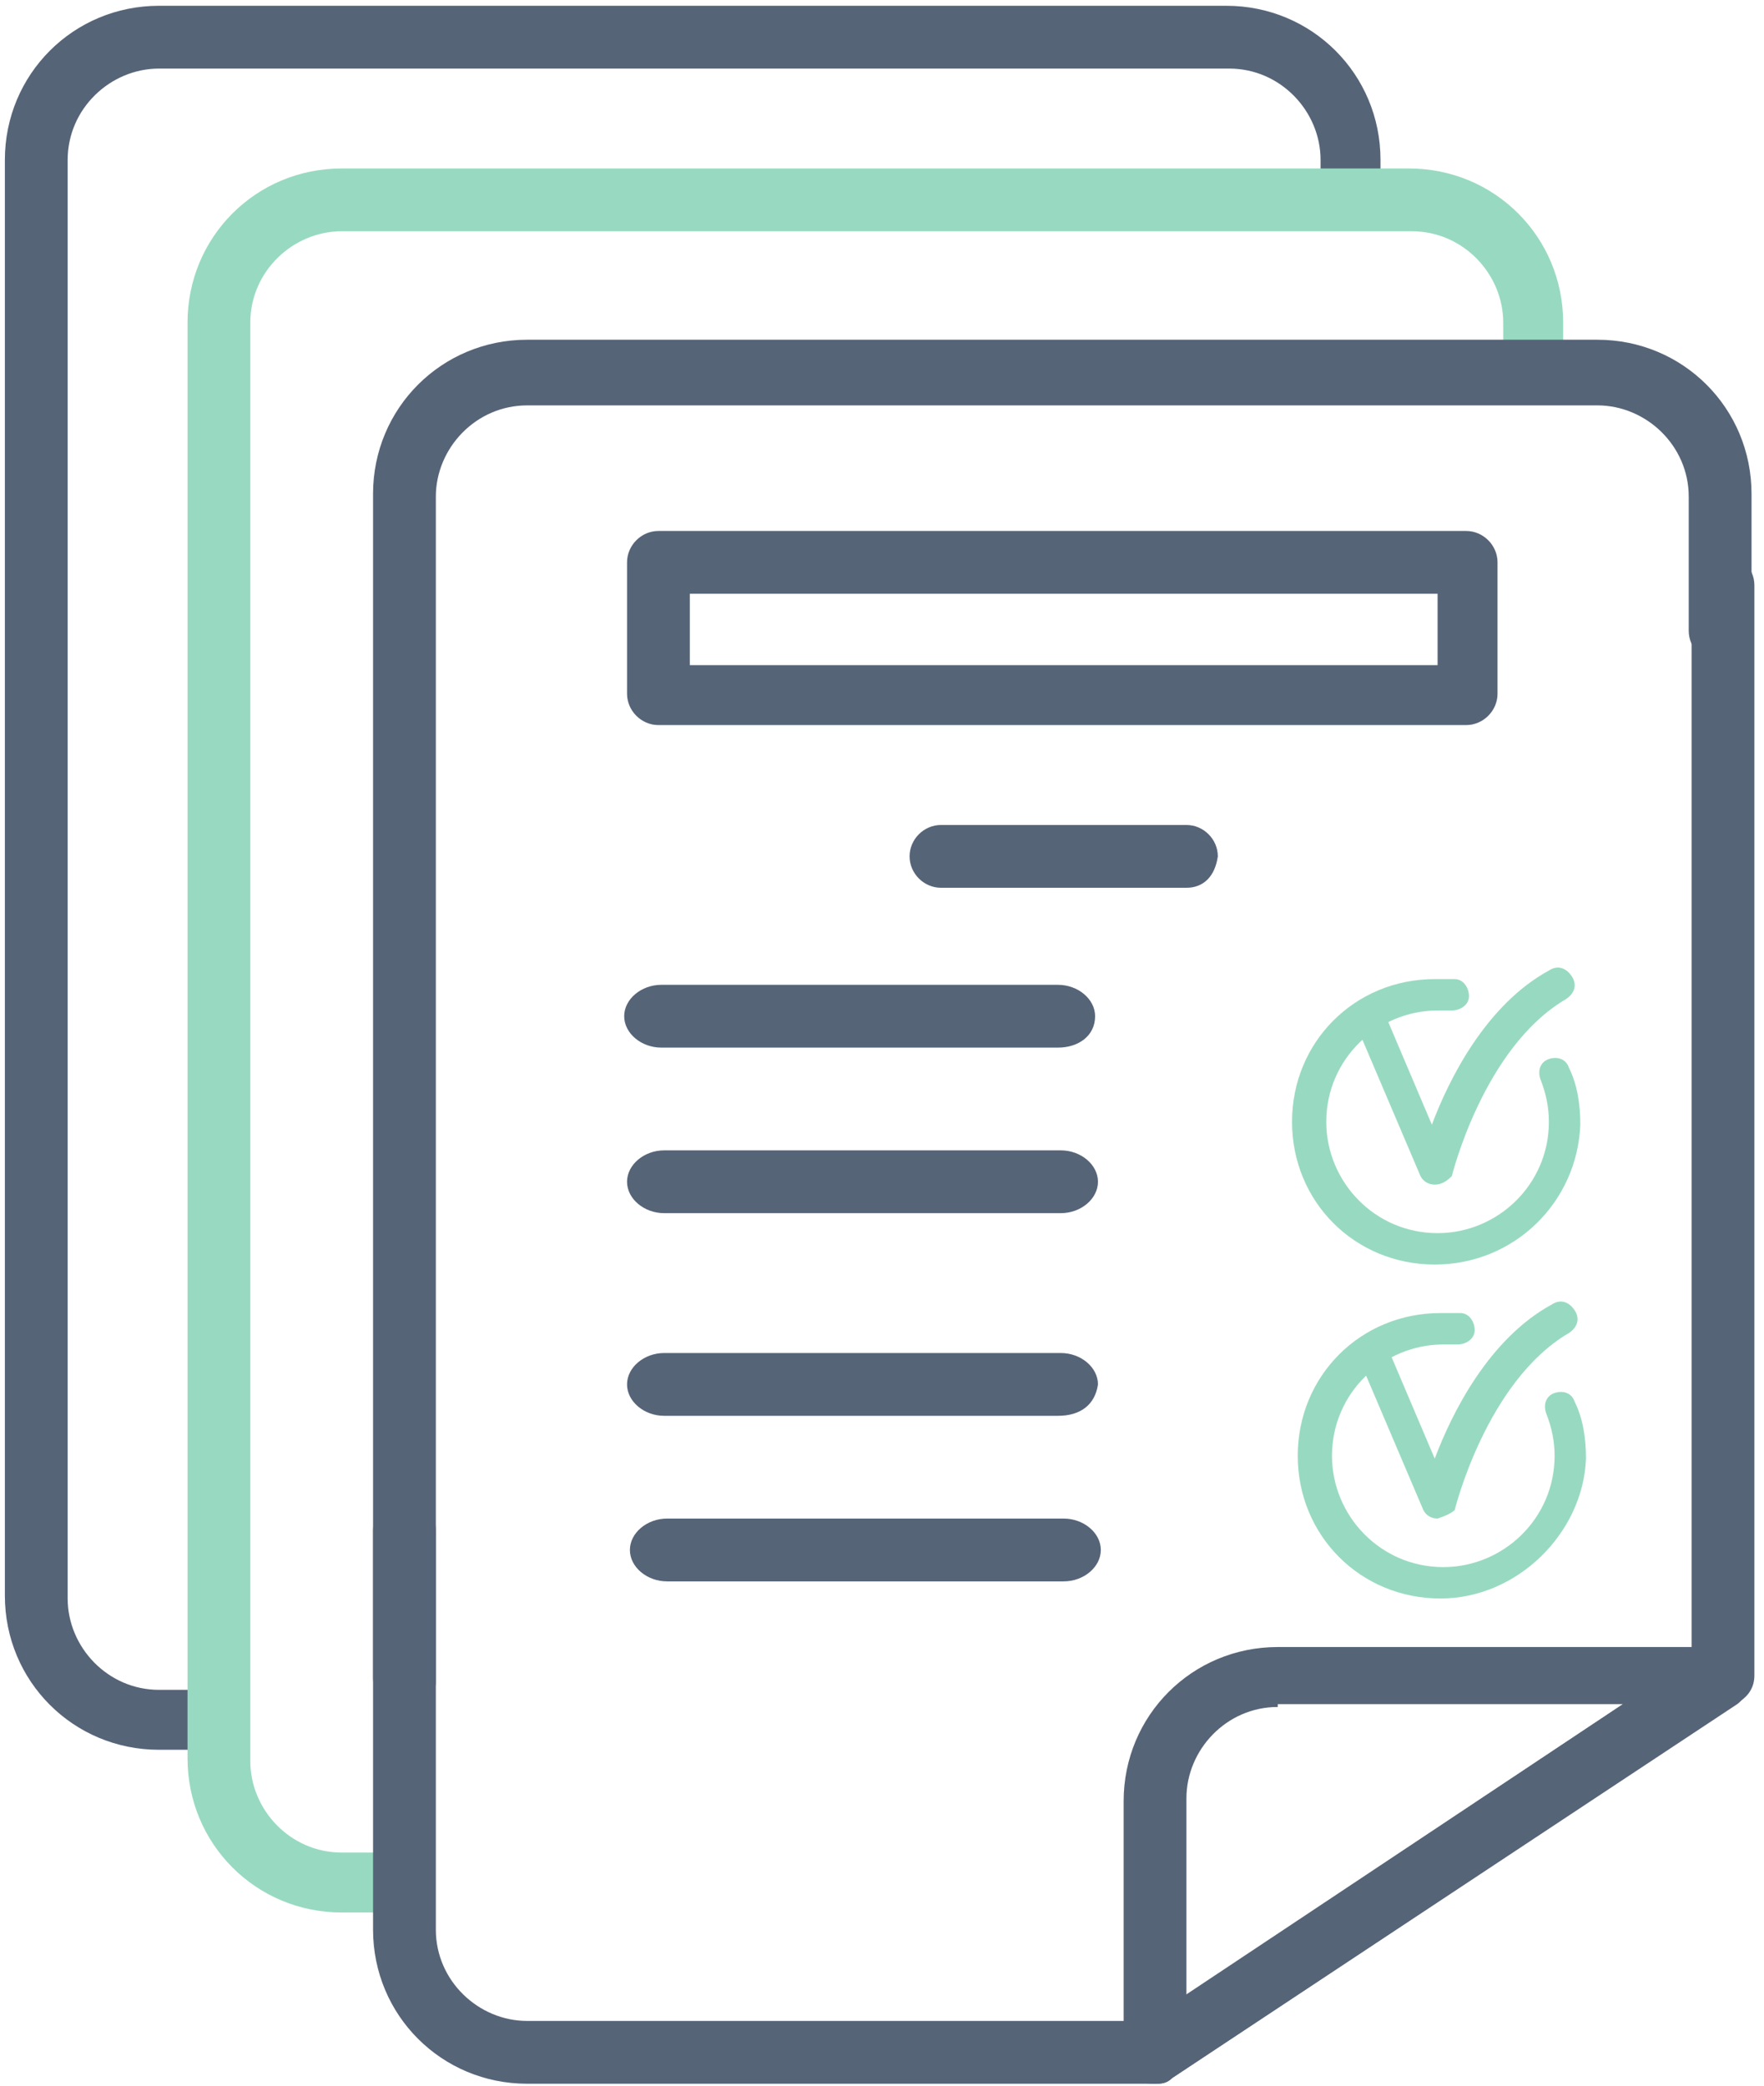 <?xml version="1.0" encoding="UTF-8"?>
<svg width="126px" height="149px" viewBox="0 0 126 149" version="1.1" xmlns="http://www.w3.org/2000/svg" xmlns:xlink="http://www.w3.org/1999/xlink">
    <title>ikona_samopoznanie-01@1x</title>
    <g id="1920" stroke="none" stroke-width="1" fill="none" fill-rule="evenodd">
        <g id="1920_2" transform="translate(-1104, -1726)" fill-rule="nonzero">
            <g id="icon" transform="translate(159.637, 1663.889)">
                <g id="ikona_samopoznanie-01" transform="translate(890.077, 62.524)">
                    <g id="ikona_x5F_samopoznanie" transform="translate(54.634, 0)">
                        <path d="M14.066,120.276 L11.008,120.276 C7.339,120.276 4.485,117.218 4.485,113.752 L4.485,95.609 L4.485,85.009 L4.485,11.008 C4.485,7.339 7.543,4.485 11.008,4.485 L87.455,4.485 C91.124,4.485 93.978,7.543 93.978,11.008 L93.978,12.435 L98.259,12.435 L98.259,11.008 C98.259,4.893 93.367,0 87.251,0 L11.008,0 C4.893,0 0,4.893 0,11.008 L0,85.009 L0,95.609 L0,113.549 C0,119.664 4.893,124.557 11.008,124.557 L14.066,124.557 L14.066,120.276 Z" id="Path" fill="#566478"></path>
                        <path d="M27.113,131.896 L24.055,131.896 C20.386,131.896 17.532,128.838 17.532,125.372 L17.532,107.433 L17.532,96.832 L17.532,22.628 C17.532,18.959 20.59,16.105 24.055,16.105 L100.502,16.105 C104.171,16.105 107.025,19.163 107.025,22.628 L107.025,24.055 L111.306,24.055 L111.306,22.628 C111.306,16.512 106.414,11.62 100.298,11.62 L24.055,11.62 C17.939,11.62 13.047,16.512 13.047,22.628 L13.047,96.628 L13.047,107.229 L13.047,125.168 C13.047,131.284 17.939,136.177 24.055,136.177 L27.113,136.177 L27.113,131.896 Z" id="Path" fill="#98DAC1"></path>
                        <g id="Group" transform="translate(26.298, 23.851)">
                            <path d="M55.857,124.557 C55.449,124.557 55.245,124.557 54.838,124.353 C54.226,123.945 53.614,123.334 53.614,122.518 L53.614,104.375 C53.614,98.259 58.507,93.367 64.623,93.367 L96.221,93.367 C97.24,93.367 98.055,93.978 98.259,94.998 C98.463,95.813 98.259,96.832 97.444,97.444 L57.08,124.149 C56.672,124.557 56.265,124.557 55.857,124.557 Z M64.623,97.648 C60.953,97.648 58.099,100.706 58.099,104.171 L58.099,118.237 L89.29,97.444 L64.623,97.444 L64.623,97.648 Z" id="Shape" fill="#566478"></path>
                            <path d="M78.077,27.521 L20.386,27.521 C19.163,27.521 18.143,26.501 18.143,25.278 L18.143,15.901 C18.143,14.678 19.163,13.658 20.386,13.658 L78.077,13.658 C79.301,13.658 80.32,14.678 80.32,15.901 L80.32,25.278 C80.32,26.501 79.301,27.521 78.077,27.521 Z M22.628,23.24 L76.039,23.24 L76.039,18.143 L22.628,18.143 L22.628,23.24 Z" id="Shape" fill="#566478"></path>
                            <path d="M58.099,39.141 L40.568,39.141 C39.344,39.141 38.325,38.121 38.325,36.898 C38.325,35.675 39.344,34.656 40.568,34.656 L58.099,34.656 C59.322,34.656 60.342,35.675 60.342,36.898 C60.138,38.325 59.322,39.141 58.099,39.141 Z" id="Path" fill="#566478"></path>
                            <path d="M49.333,88.678 L20.997,88.678 C19.57,88.678 18.347,87.659 18.347,86.436 C18.347,85.212 19.57,84.193 20.997,84.193 L49.333,84.193 C50.76,84.193 51.984,85.212 51.984,86.436 C51.984,87.659 50.76,88.678 49.333,88.678 Z" id="Path" fill="#566478"></path>
                            <path d="M55.857,124.557 L11.008,124.557 C4.893,124.557 0,119.664 0,113.549 L0,85.009 C0,83.785 1.019,82.766 2.242,82.766 C3.466,82.766 4.485,83.785 4.485,85.009 L4.485,113.549 C4.485,117.218 7.543,120.072 11.008,120.072 L55.245,120.072 L94.182,94.182 L94.182,17.532 C94.182,16.309 95.201,15.289 96.425,15.289 C97.648,15.289 98.667,16.309 98.667,17.532 L98.667,95.405 C98.667,96.221 98.259,96.832 97.648,97.24 L57.08,124.149 C56.672,124.557 56.265,124.557 55.857,124.557 Z" id="Path" fill="#566478"></path>
                            <path d="M2.242,97.852 C1.019,97.852 0,96.832 0,95.609 L0,11.008 C0,4.893 4.893,0 11.008,0 L87.455,0 C93.571,0 98.463,4.893 98.463,11.008 L98.463,20.793 C98.463,22.017 97.444,23.036 96.221,23.036 C94.998,23.036 93.978,22.017 93.978,20.793 L93.978,11.212 C93.978,7.543 90.92,4.689 87.455,4.689 L11.008,4.689 C7.339,4.689 4.485,7.747 4.485,11.212 L4.485,95.813 C4.485,97.036 3.466,97.852 2.242,97.852 Z" id="Path" fill="#566478"></path>
                            <path d="M48.926,76.854 L20.793,76.854 C19.366,76.854 18.143,75.835 18.143,74.612 C18.143,73.389 19.366,72.369 20.793,72.369 L49.13,72.369 C50.557,72.369 51.78,73.389 51.78,74.612 C51.576,76.039 50.557,76.854 48.926,76.854 Z" id="Path" fill="#566478"></path>
                            <path d="M49.13,62.38 L20.793,62.38 C19.366,62.38 18.143,61.361 18.143,60.138 C18.143,58.915 19.366,57.895 20.793,57.895 L49.13,57.895 C50.557,57.895 51.78,58.915 51.78,60.138 C51.78,61.361 50.557,62.38 49.13,62.38 Z" id="Path" fill="#566478"></path>
                            <path d="M48.926,50.557 L20.59,50.557 C19.163,50.557 17.939,49.537 17.939,48.314 C17.939,47.091 19.163,46.072 20.59,46.072 L48.926,46.072 C50.353,46.072 51.576,47.091 51.576,48.314 C51.576,49.741 50.353,50.557 48.926,50.557 Z" id="Path" fill="#566478"></path>
                            <path d="M75.835,66.05 C70.127,66.05 65.642,61.565 65.642,55.857 C65.642,50.149 70.127,45.664 75.835,45.664 C76.243,45.664 76.854,45.664 77.262,45.664 C77.874,45.664 78.281,46.276 78.281,46.887 C78.281,47.499 77.67,47.906 77.058,47.906 C76.65,47.906 76.243,47.906 76.039,47.906 C71.758,47.906 68.088,51.372 68.088,55.857 C68.088,60.138 71.554,63.807 76.039,63.807 C80.32,63.807 83.989,60.342 83.989,55.857 C83.989,54.838 83.785,53.818 83.378,52.799 C83.174,52.187 83.378,51.576 83.989,51.372 C84.601,51.168 85.212,51.372 85.416,51.984 C86.028,53.207 86.232,54.634 86.232,56.061 C86.028,61.565 81.543,66.05 75.835,66.05 Z" id="Path" fill="#98DAC1"></path>
                            <path d="M75.835,60.342 C75.427,60.342 75.02,60.138 74.816,59.73 L70.127,48.722 C69.923,48.11 70.127,47.499 70.739,47.295 C71.35,47.091 71.962,47.295 72.166,47.906 L75.631,56.061 C76.854,52.799 79.504,47.499 83.989,45.052 C84.601,44.645 85.212,44.849 85.62,45.46 C86.028,46.072 85.824,46.683 85.212,47.091 C79.301,50.557 77.058,59.73 77.058,59.73 C76.854,59.934 76.447,60.342 75.835,60.342 C75.835,60.342 75.835,60.342 75.835,60.342 Z" id="Path" fill="#98DAC1"></path>
                            <path d="M76.243,89.901 C70.535,89.901 66.05,85.416 66.05,79.708 C66.05,74 70.535,69.515 76.243,69.515 C76.65,69.515 77.262,69.515 77.67,69.515 C78.281,69.515 78.689,70.127 78.689,70.739 C78.689,71.35 78.077,71.758 77.466,71.758 C77.058,71.758 76.65,71.758 76.447,71.758 C72.166,71.758 68.496,75.223 68.496,79.708 C68.496,83.989 71.962,87.659 76.447,87.659 C80.728,87.659 84.397,84.193 84.397,79.708 C84.397,78.689 84.193,77.67 83.785,76.65 C83.582,76.039 83.785,75.427 84.397,75.223 C85.009,75.02 85.62,75.223 85.824,75.835 C86.436,77.058 86.639,78.485 86.639,79.912 C86.436,85.212 81.747,89.901 76.243,89.901 Z" id="Path" fill="#98DAC1"></path>
                            <path d="M76.039,84.193 C75.631,84.193 75.223,83.989 75.02,83.582 L70.331,72.573 C70.127,71.962 70.331,71.35 70.942,71.146 C71.554,70.942 72.166,71.146 72.369,71.758 L75.835,79.912 C77.058,76.65 79.708,71.35 84.193,68.904 C84.805,68.496 85.416,68.7 85.824,69.312 C86.232,69.923 86.028,70.535 85.416,70.942 C79.504,74.408 77.262,83.582 77.262,83.582 C77.058,83.785 76.65,83.989 76.039,84.193 C76.243,84.193 76.039,84.193 76.039,84.193 Z" id="Path" fill="#98DAC1"></path>
                        </g>
                    </g>
                </g>
            </g>
        </g>
    </g>
</svg>